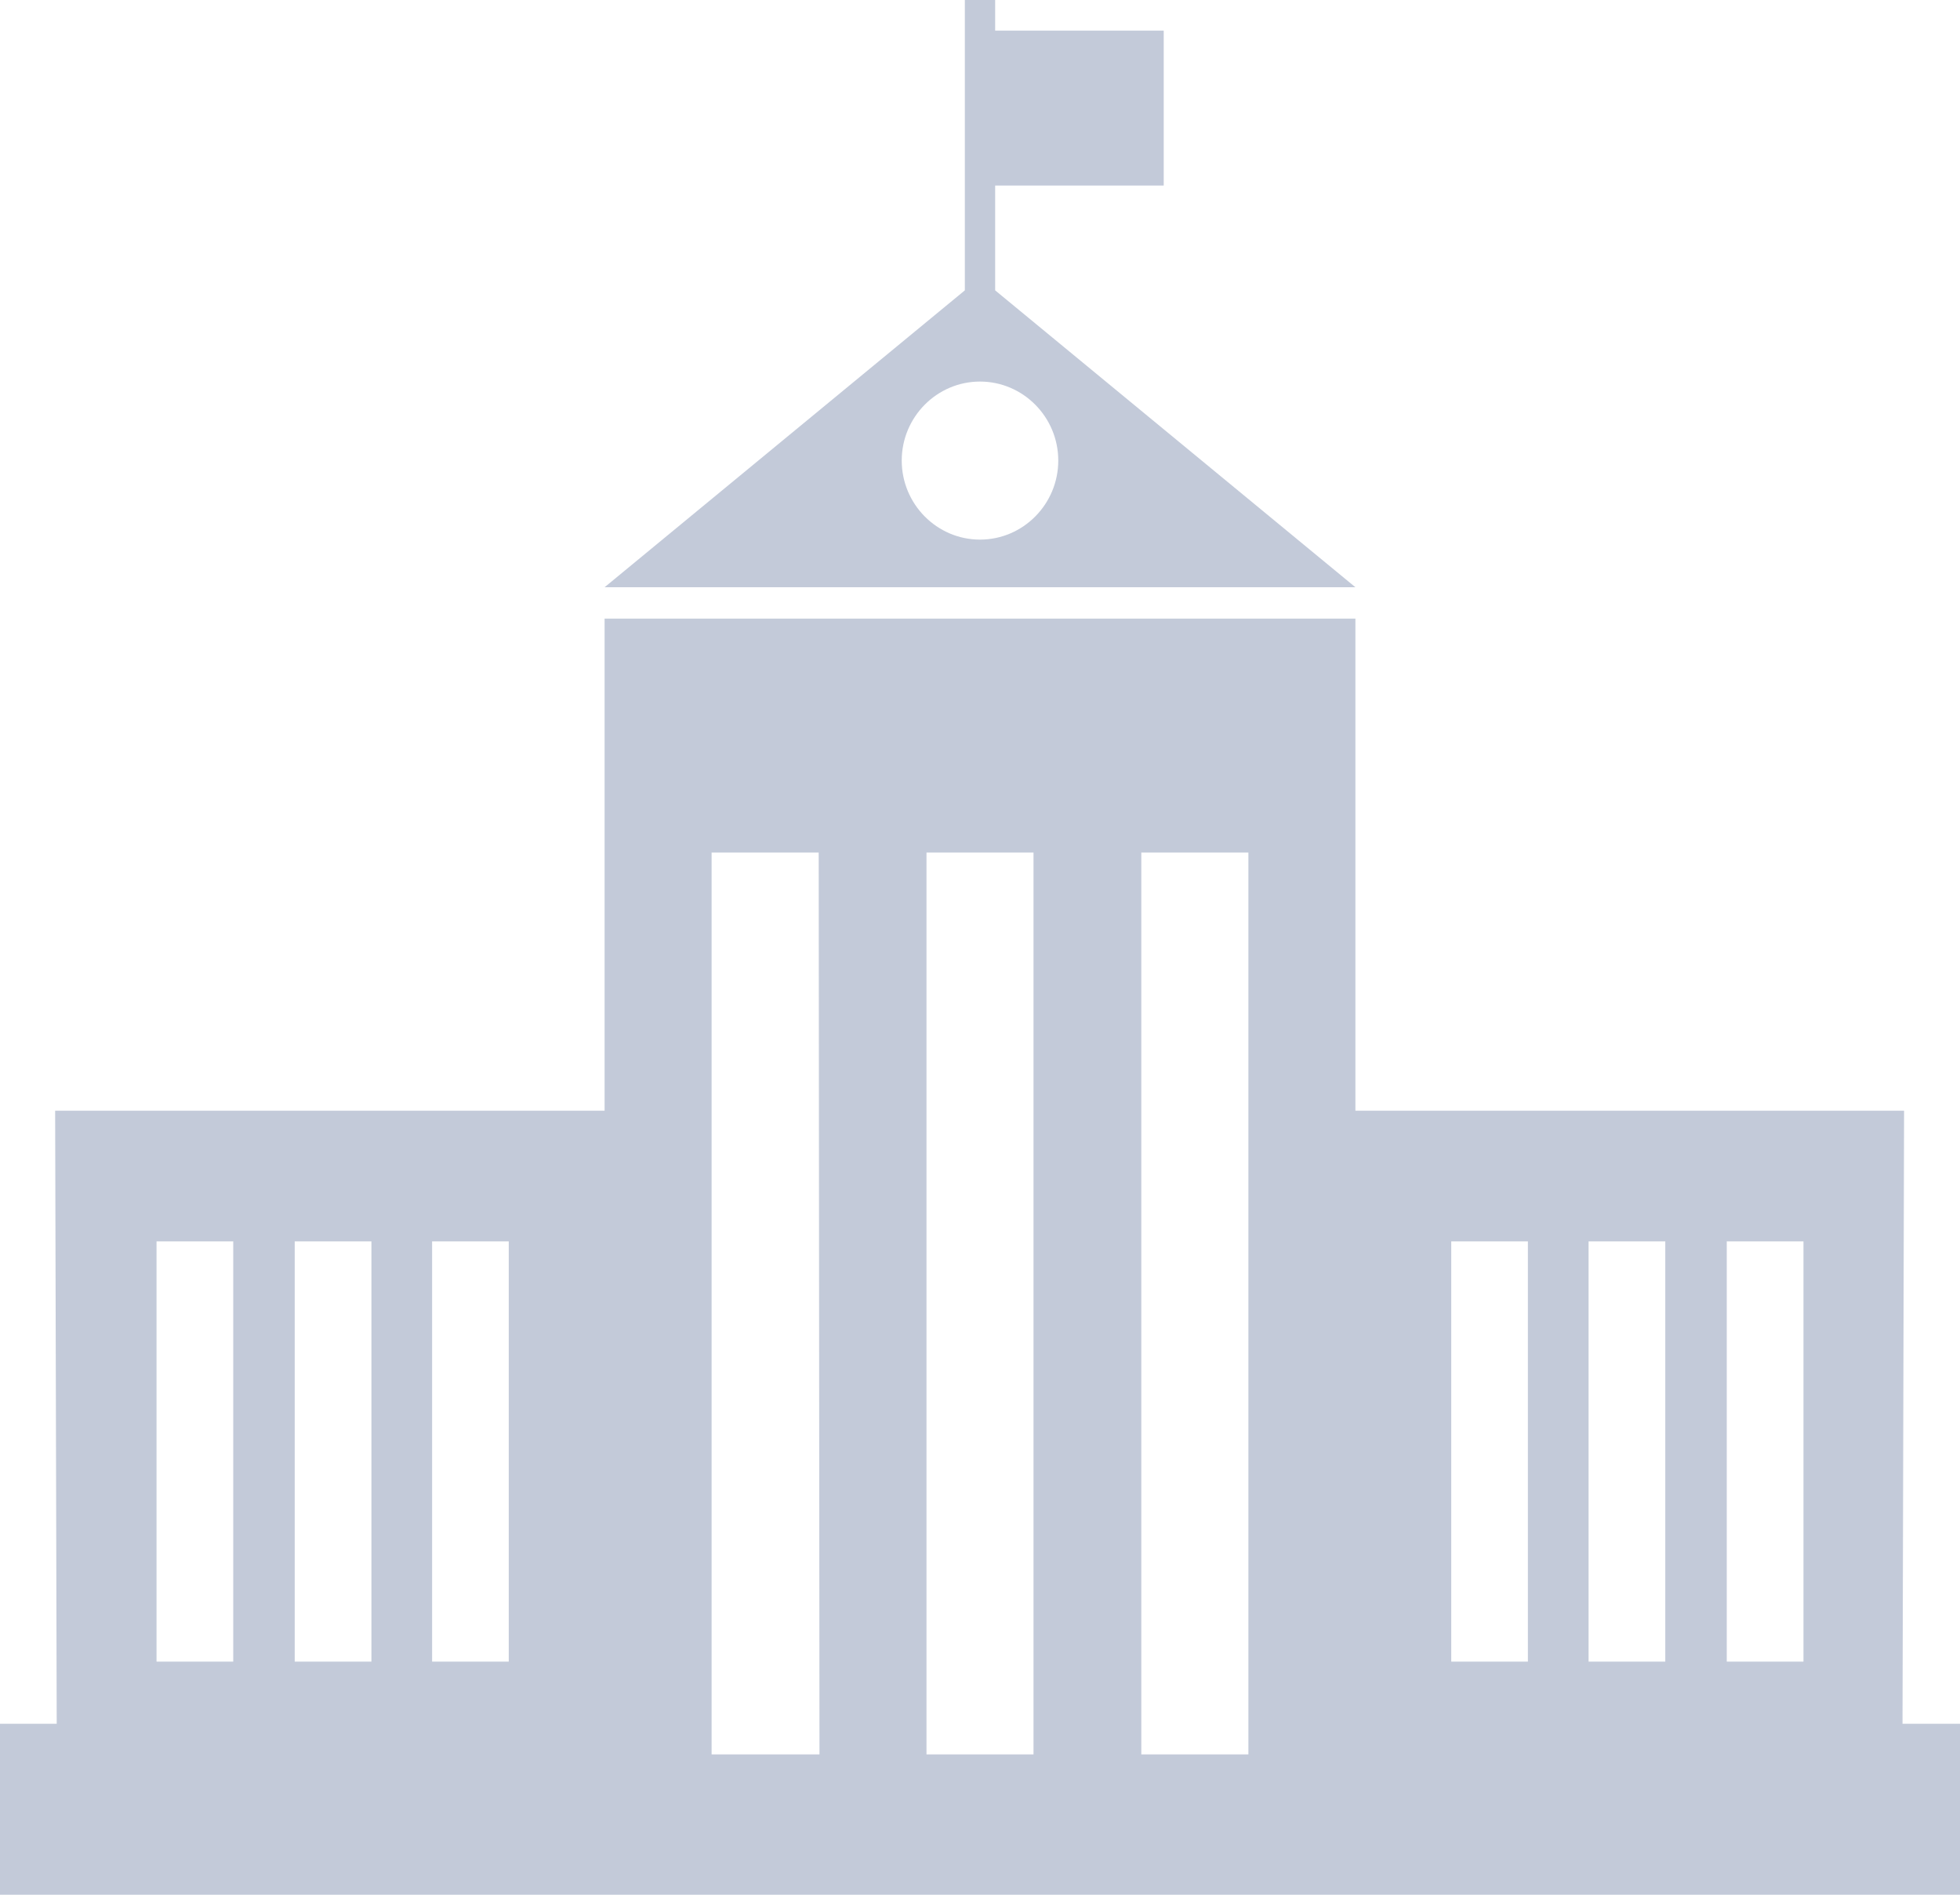 <svg width="30" height="29" viewBox="0 0 30 29" fill="none" xmlns="http://www.w3.org/2000/svg">
<path d="M15.232 4.444V2.84H17.812V0.469H15.232V0H14.768V0.469V2.84V4.444L9.254 8.988H20.746L15.232 4.444ZM15 8.259C14.34 8.259 13.802 7.716 13.802 7.049C13.802 6.383 14.34 5.84 15 5.84C15.66 5.84 16.198 6.383 16.198 7.049C16.198 7.716 15.66 8.259 15 8.259ZM29.12 26.383L29.144 17H20.746V9.469H15H9.254V17H0.844L0.868 26.383H0V29H15H30V26.383H29.12ZM3.57 25.432H2.396V19H3.57V25.432ZM5.685 25.432H4.511V19H5.685V25.432ZM7.787 25.432H6.614V19H7.787V25.432ZM12.543 26.852H10.892V13.049H12.531L12.543 26.852ZM15.819 26.852H15H14.181V13.049H15H15.819V26.852ZM19.108 26.852H17.469V13.049H19.108V26.852ZM23.386 25.432H22.213V19H23.386V25.432ZM25.489 25.432H24.315V19H25.489V25.432ZM27.604 25.432H26.43V19H27.604V25.432Z" fill="#C3CAD9"/>
</svg>
